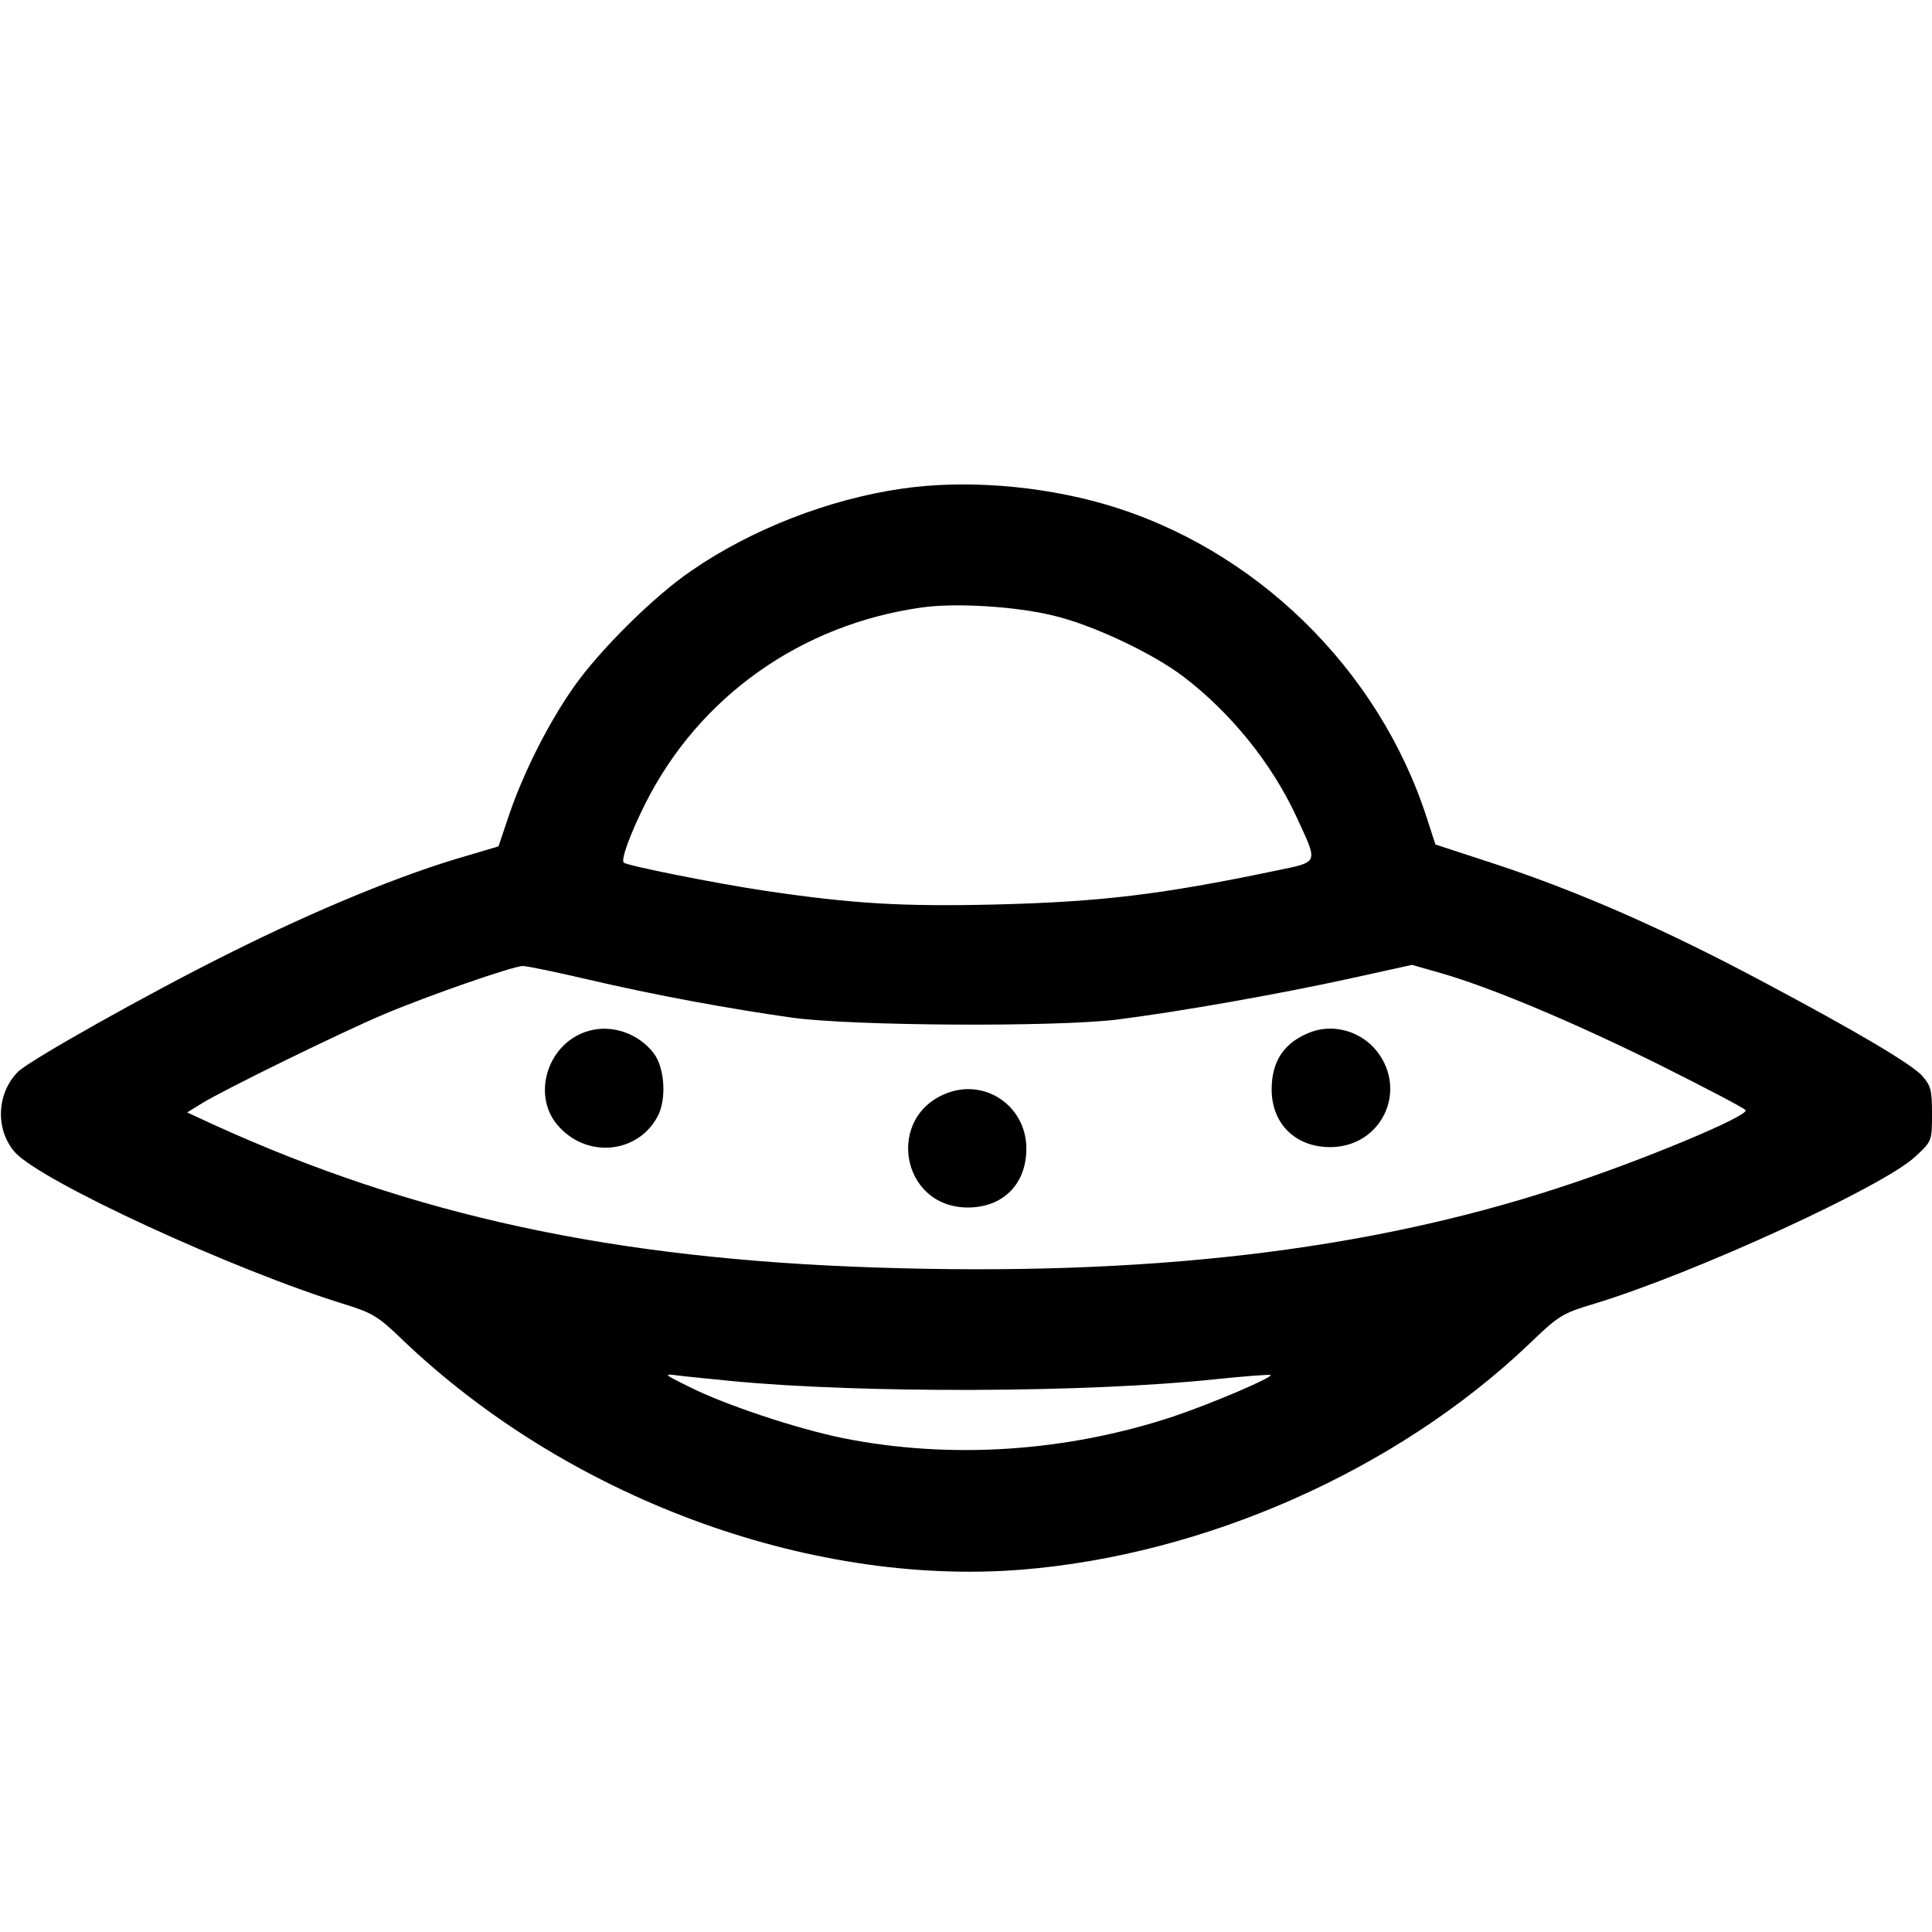 <?xml version="1.0" standalone="no"?>
<!DOCTYPE svg PUBLIC "-//W3C//DTD SVG 20010904//EN"
 "http://www.w3.org/TR/2001/REC-SVG-20010904/DTD/svg10.dtd">
<svg version="1.0" xmlns="http://www.w3.org/2000/svg"
 width="512pt" height="512pt" viewBox="0 0 512 512"
 preserveAspectRatio="xMidYMid meet">

<g transform="translate(0,512) scale(0.1,-0.1)"
fill="#000000" stroke="none">
<path d="M2390 3825 c-194 -28 -399 -108 -557 -217 -99 -67 -244 -211 -312
-308 -67 -95 -133 -226 -171 -337 l-29 -86 -81 -24 c-172 -49 -400 -143 -634
-260 -213 -106 -526 -282 -558 -313 -57 -57 -61 -153 -9 -213 68 -77 580 -313
876 -404 71 -22 88 -32 150 -92 436 -418 1074 -655 1640 -611 488 39 994 263
1345 596 81 78 89 83 175 109 262 79 770 312 852 391 43 40 43 41 43 112 0 64
-3 75 -27 102 -29 31 -174 117 -411 243 -265 142 -497 244 -722 318 l-156 51
-23 71 c-128 396 -457 716 -854 831 -173 50 -373 65 -537 41z m400 -336 c103
-24 263 -99 346 -162 126 -96 234 -230 299 -370 59 -128 63 -120 -57 -145
-302 -63 -461 -82 -739 -89 -248 -6 -381 2 -616 37 -132 20 -362 66 -370 74
-8 8 17 76 57 156 142 283 412 475 732 520 90 13 249 3 348 -21z m-1235 -964
c179 -42 375 -78 545 -102 159 -22 697 -25 860 -5 167 21 431 68 614 108 l168
37 77 -22 c135 -39 351 -130 579 -243 122 -61 225 -115 228 -120 10 -15 -277
-135 -496 -206 -511 -167 -1092 -235 -1810 -211 -697 23 -1226 138 -1755 379
l-69 32 39 24 c62 38 369 188 480 235 123 52 343 128 370 129 12 0 88 -16 170
-35z m385 -1065 c345 -33 944 -31 1282 5 78 8 143 13 145 11 7 -6 -154 -75
-258 -110 -284 -94 -592 -114 -876 -57 -122 25 -312 88 -407 136 -67 33 -69
35 -31 30 22 -3 87 -9 145 -15z"/>
<path d="M1560 2388 c-107 -30 -152 -167 -83 -249 75 -89 211 -78 265 21 25
45 20 129 -9 168 -40 53 -111 78 -173 60z"/>
<path d="M3477 2386 c-72 -26 -107 -76 -107 -153 0 -91 63 -153 155 -153 135
0 207 148 124 254 -41 52 -112 73 -172 52z"/>
<path d="M2515 2225 c-170 -59 -130 -305 50 -305 93 0 155 62 155 156 0 109
-103 184 -205 149z"/>
</g>
</svg>
